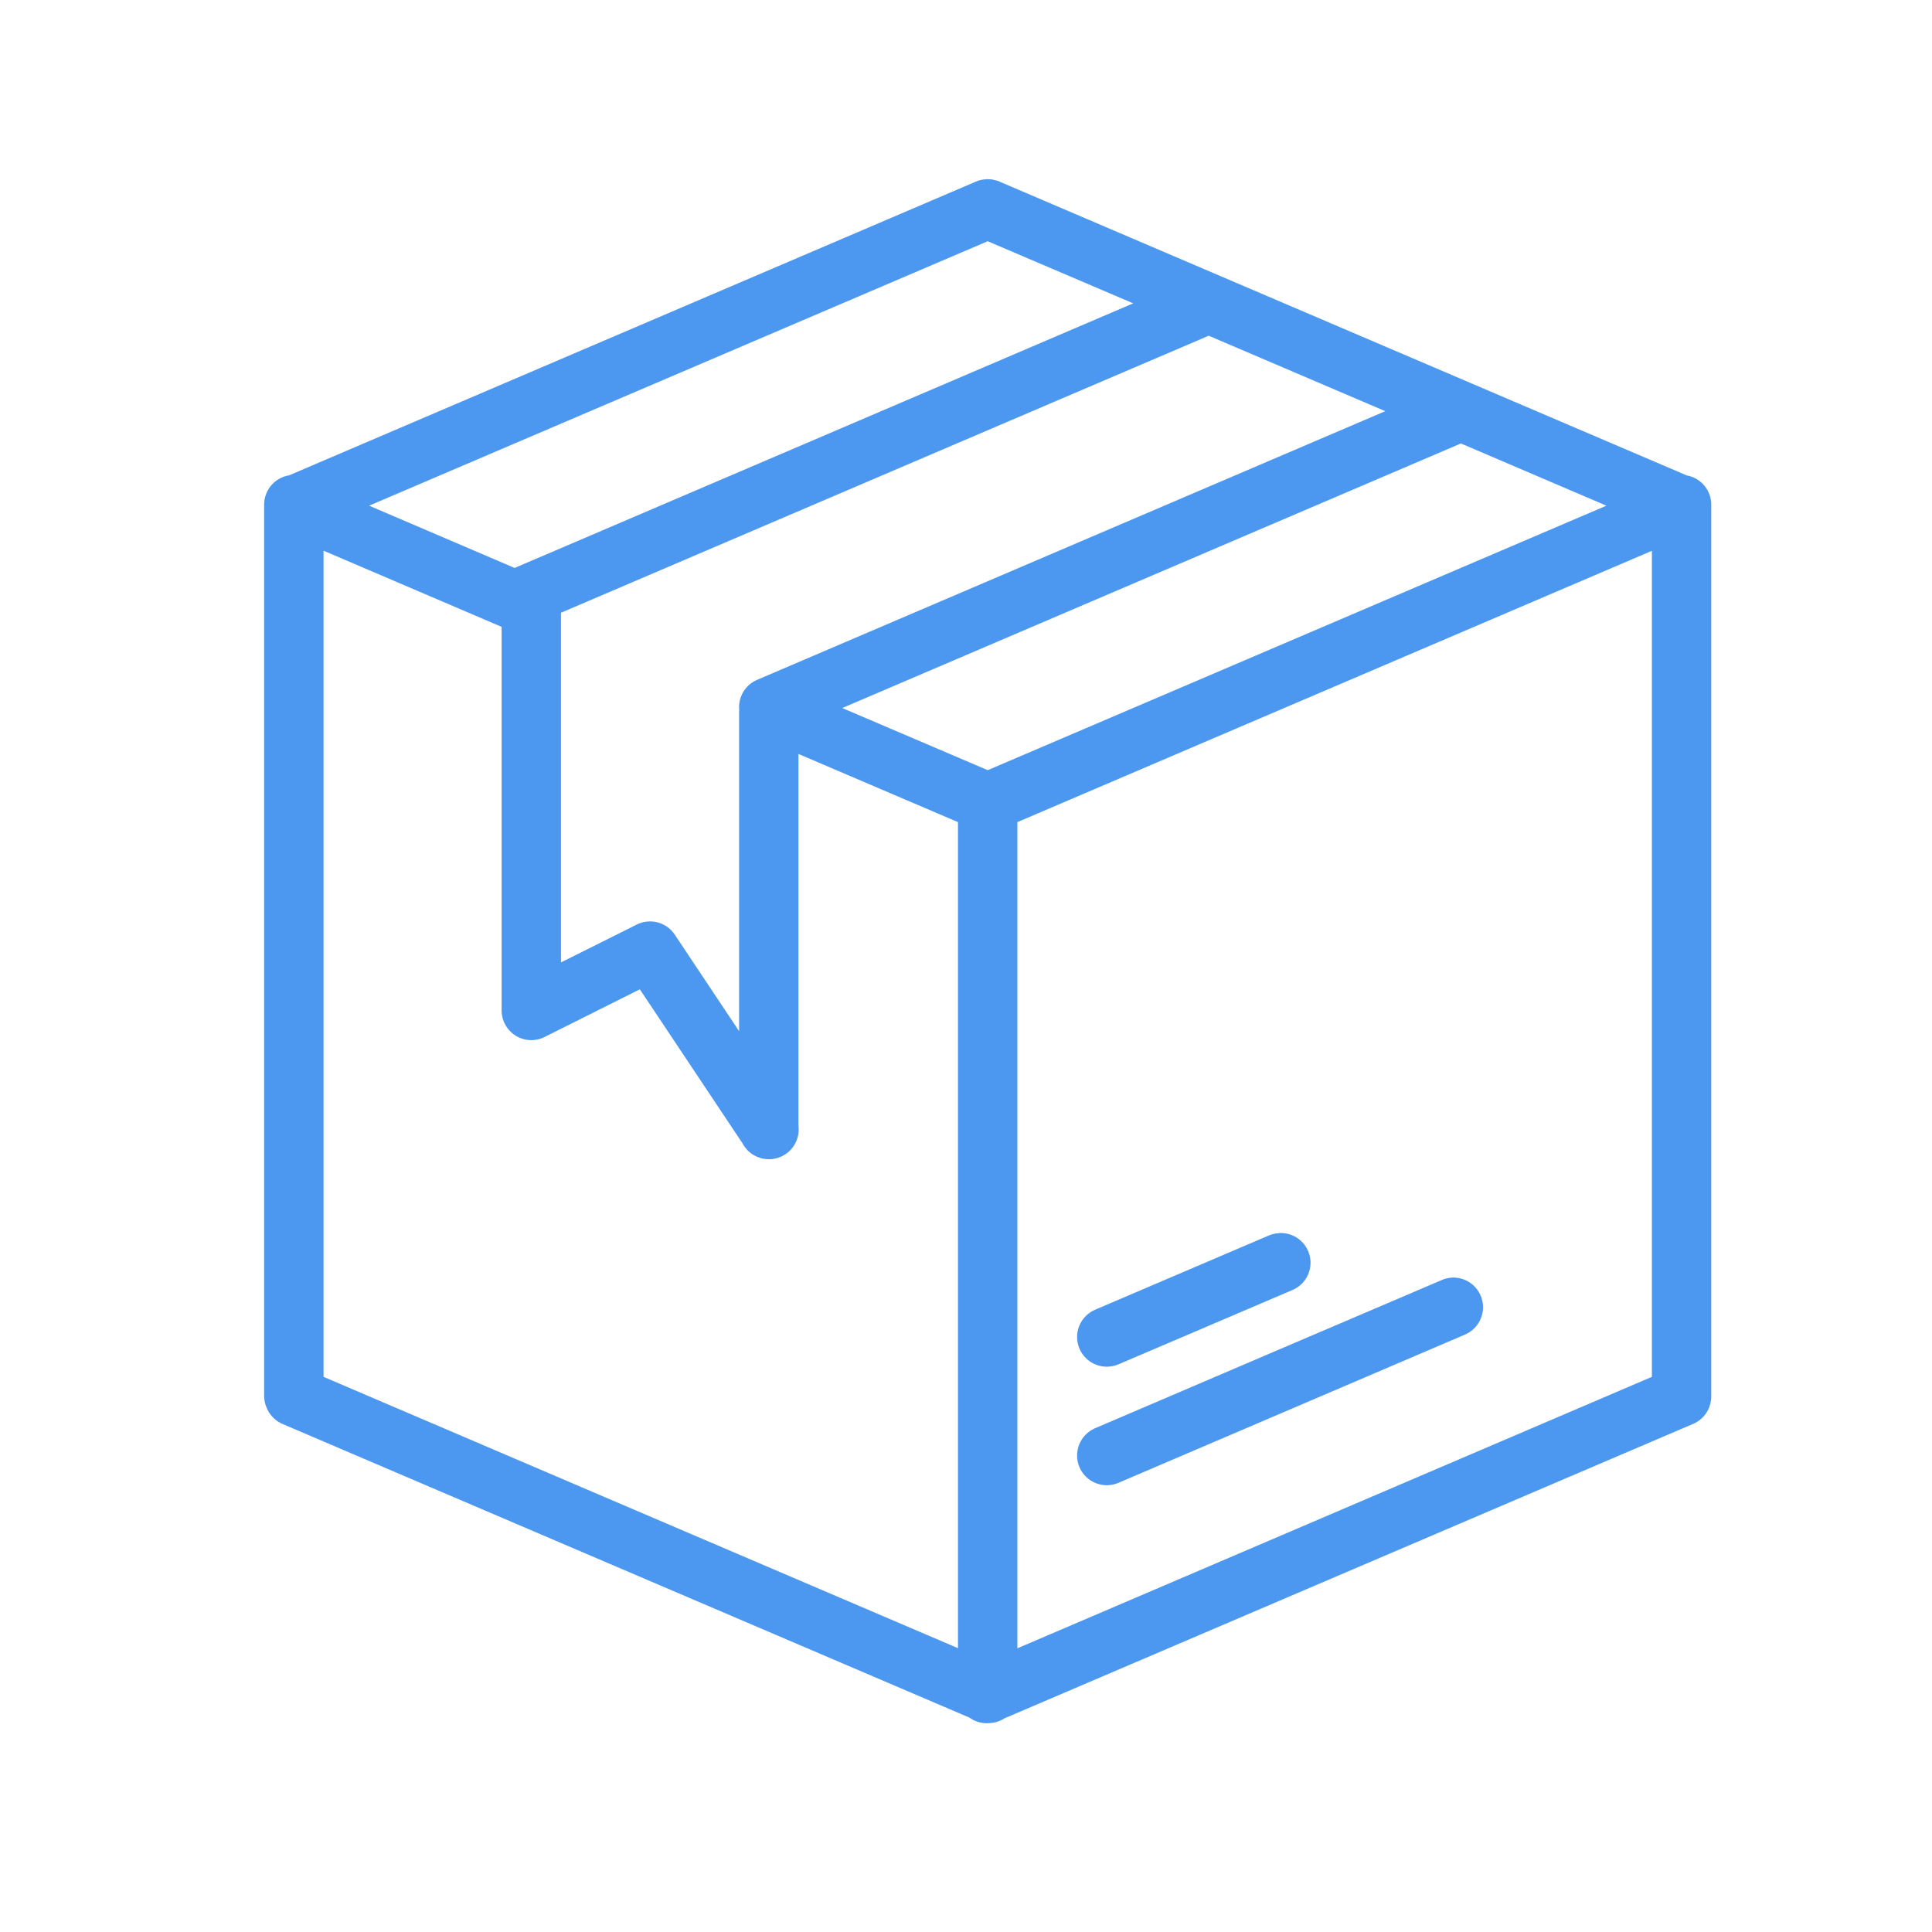 <svg width="61" height="61" viewBox="0 0 61 61" fill="none" xmlns="http://www.w3.org/2000/svg">
<g opacity="0.7">
<path fill-rule="evenodd" clip-rule="evenodd" d="M31.145 5.657C31.141 5.658 31.137 5.659 31.134 5.661C31.128 5.66 31.121 5.66 31.115 5.661C31.005 5.668 30.897 5.696 30.796 5.741L9.131 15.007C8.909 15.042 8.706 15.156 8.561 15.328C8.416 15.5 8.337 15.719 8.34 15.944V44.065C8.339 44.198 8.366 44.331 8.421 44.453C8.422 44.457 8.423 44.46 8.424 44.464C8.432 44.481 8.44 44.498 8.449 44.515C8.55 44.717 8.72 44.876 8.929 44.963L30.611 54.232C30.796 54.365 31.023 54.427 31.25 54.404C31.414 54.396 31.573 54.344 31.711 54.255L53.444 44.963C53.596 44.901 53.73 44.8 53.831 44.67C53.932 44.54 53.997 44.385 54.019 44.222C54.022 44.206 54.025 44.189 54.027 44.172C54.028 44.157 54.029 44.142 54.03 44.127C54.031 44.111 54.031 44.095 54.03 44.08C54.031 44.075 54.031 44.07 54.03 44.065V15.944C54.033 15.722 53.956 15.506 53.814 15.335C53.672 15.164 53.474 15.049 53.254 15.01L31.572 5.741C31.553 5.732 31.534 5.723 31.514 5.715C31.512 5.714 31.509 5.712 31.507 5.711C31.479 5.703 31.451 5.696 31.422 5.691C31.413 5.688 31.404 5.685 31.394 5.683C31.373 5.677 31.352 5.672 31.331 5.668C31.321 5.667 31.312 5.665 31.302 5.664C31.282 5.662 31.261 5.661 31.241 5.661C31.209 5.658 31.177 5.656 31.145 5.657ZM31.184 7.616L35.779 9.578L16.307 17.907C16.288 17.915 16.269 17.923 16.25 17.933L11.654 15.966L31.186 7.616H31.184ZM38.163 10.6L43.738 12.982L23.902 21.466C23.719 21.545 23.565 21.68 23.464 21.852C23.363 22.024 23.319 22.224 23.34 22.422C23.336 22.458 23.335 22.495 23.336 22.531V32.559L21.304 29.509C21.177 29.32 20.986 29.183 20.765 29.124C20.545 29.065 20.31 29.089 20.106 29.191L17.712 30.387V19.346L38.163 10.6ZM46.122 14L50.72 15.966L31.186 24.317L26.592 22.355L46.068 14.026C46.087 14.018 46.105 14.009 46.124 14H46.122ZM10.215 17.387L15.838 19.792V31.903C15.838 32.063 15.879 32.22 15.957 32.36C16.035 32.499 16.147 32.617 16.283 32.701C16.419 32.785 16.574 32.832 16.734 32.84C16.893 32.847 17.052 32.813 17.195 32.741L20.202 31.236L23.441 36.095C23.544 36.293 23.714 36.447 23.921 36.531C23.948 36.542 23.977 36.551 24.005 36.559L24.009 36.563C24.069 36.581 24.13 36.592 24.192 36.597C24.224 36.6 24.255 36.601 24.286 36.601C24.317 36.601 24.349 36.6 24.38 36.597C24.412 36.592 24.443 36.586 24.474 36.578C24.493 36.574 24.511 36.569 24.53 36.563C24.541 36.561 24.551 36.558 24.562 36.556C24.771 36.49 24.951 36.352 25.07 36.167C25.188 35.982 25.238 35.761 25.21 35.544V23.805L30.247 25.957V52.039L10.215 43.472V17.387ZM52.156 17.391V43.472L32.122 52.043V25.957L52.156 17.391ZM40.39 38.932C40.386 38.934 40.382 38.935 40.379 38.936C40.262 38.942 40.148 38.969 40.041 39.017L34.577 41.352C34.348 41.45 34.168 41.634 34.075 41.865C33.982 42.095 33.985 42.353 34.082 42.582C34.18 42.811 34.364 42.991 34.595 43.084C34.825 43.177 35.083 43.174 35.312 43.077L40.782 40.741C40.989 40.66 41.161 40.508 41.267 40.312C41.372 40.115 41.404 39.888 41.357 39.67C41.309 39.452 41.186 39.258 41.009 39.123C40.832 38.988 40.612 38.92 40.39 38.932ZM45.845 40.338C45.73 40.345 45.617 40.372 45.513 40.419L40.043 42.755L34.577 45.094C34.348 45.191 34.168 45.376 34.075 45.606C33.982 45.837 33.985 46.095 34.082 46.324C34.18 46.552 34.364 46.733 34.595 46.826C34.825 46.919 35.083 46.916 35.312 46.818L40.782 44.479L46.248 42.14C46.451 42.055 46.618 41.901 46.719 41.706C46.821 41.51 46.85 41.285 46.802 41.07C46.754 40.855 46.631 40.664 46.456 40.53C46.281 40.396 46.065 40.328 45.845 40.338Z" fill="#006BE8"/>
</g>
</svg>

